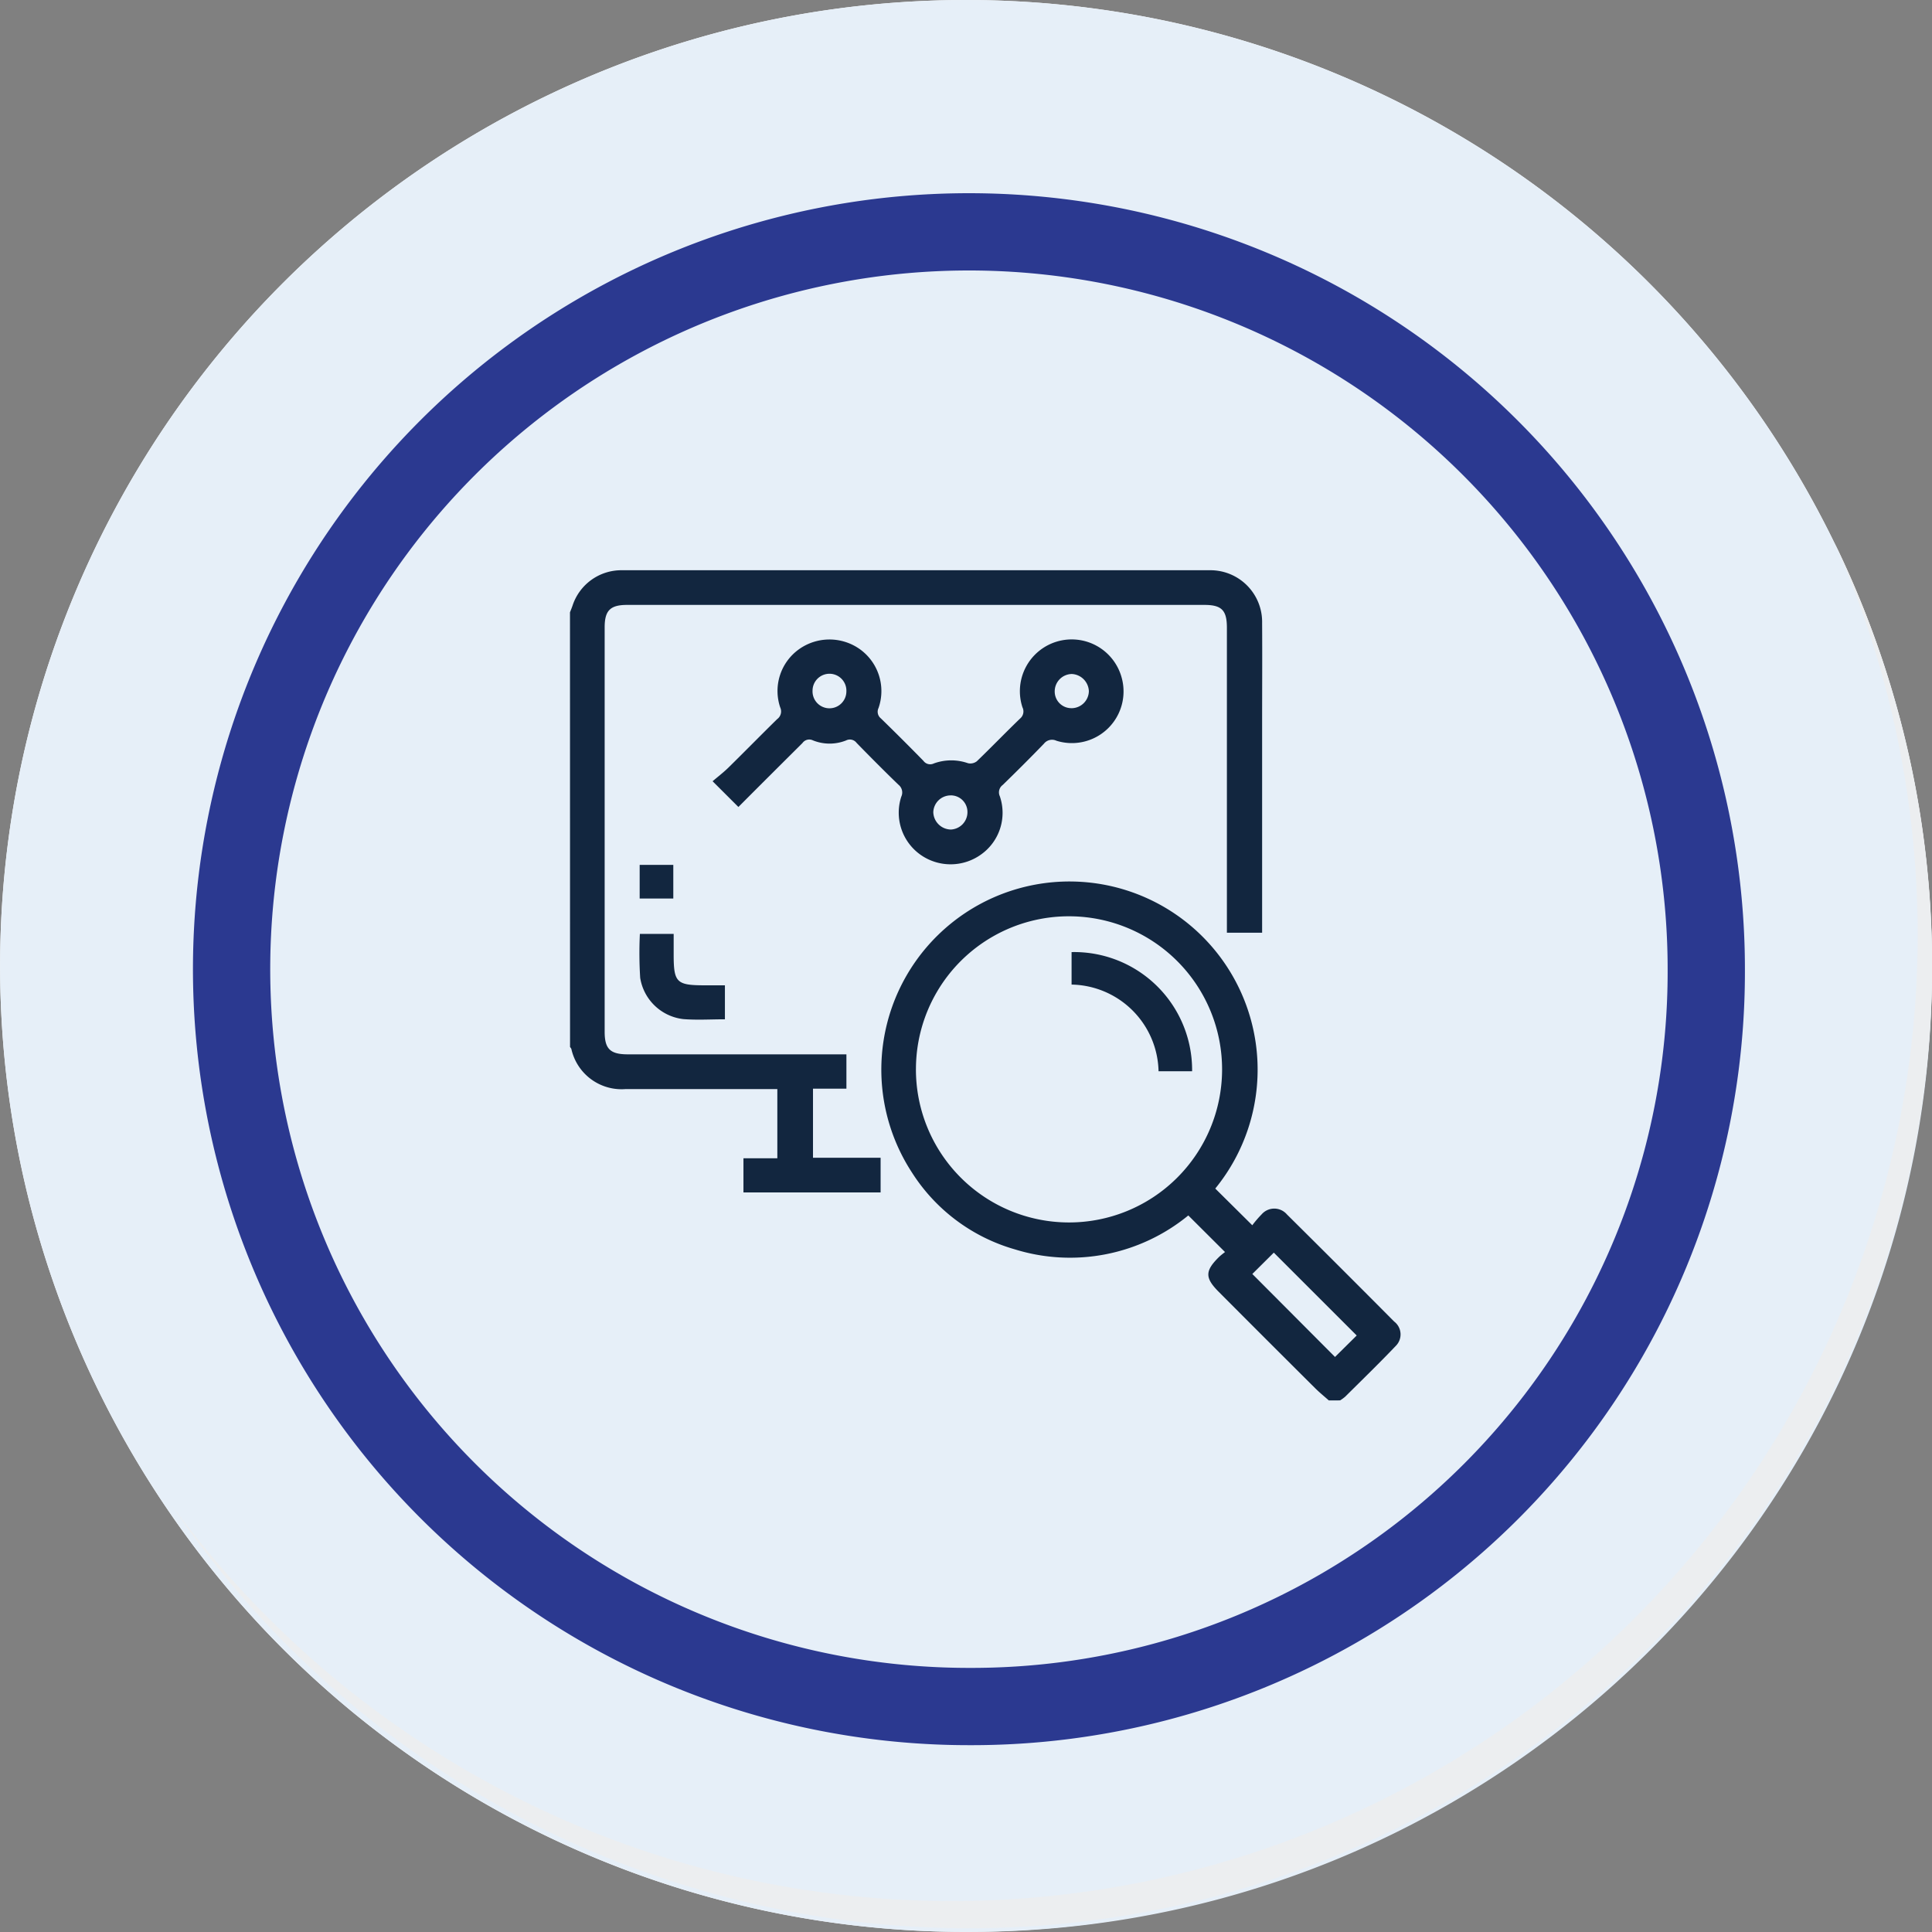 <svg id="Grupo_155255" data-name="Grupo 155255" xmlns="http://www.w3.org/2000/svg" width="100.006" height="100.005" viewBox="0 0 100.006 100.005">
  <rect x="0" y="0" width="100.006" height="100.005" fill="#808080" stroke="none"/>
  <g id="Grupo_18423" data-name="Grupo 18423" transform="translate(0 0)">
    <g id="Grupo_18421" data-name="Grupo 18421">
      <g id="Grupo_18420" data-name="Grupo 18420">
        <g id="Grupo_18419" data-name="Grupo 18419">
          <path id="Trazado_40936" data-name="Trazado 40936" d="M294.629,2195.722a50,50,0,1,1-50-50A50,50,0,0,1,294.629,2195.722Z" transform="translate(-194.623 -2145.721)" fill="#fff"/>
        </g>
      </g>
    </g>
    <path id="Trazado_40937" data-name="Trazado 40937" d="M294.205,2195.261a50,50,0,1,0-50,50A49.8,49.8,0,0,0,294.205,2195.261Z" transform="translate(-194.2 -2145.26)" fill="#e6eff8"/>
    <path id="Trazado_40938" data-name="Trazado 40938" d="M278.648,2191.559a38.167,38.167,0,1,0-38.167,38.167A38.026,38.026,0,0,0,278.648,2191.559Z" transform="translate(-190.326 -2141.391)" fill="none" stroke="#2b3990" stroke-miterlimit="10" stroke-width="4"/>
    <g id="Grupo_18422" data-name="Grupo 18422" transform="translate(8.858 28.073)">
      <path id="Trazado_40939" data-name="Trazado 40939" d="M286.636,2164.489a50.009,50.009,0,0,1-86.091,49.8,49.85,49.85,0,0,0,86.091-49.8Z" transform="translate(-200.545 -2164.489)" fill="#eceef0"/>
    </g>
  </g>
  <g id="Lvq7BL.tif" transform="translate(-3953.896 -6356.468)">
    <g id="Grupo_155256" data-name="Grupo 155256" transform="translate(3983.397 6385.982)">
      <path id="Trazado_197092" data-name="Trazado 197092" d="M3983.4,6388.164c.044-.115.092-.229.132-.346a2.658,2.658,0,0,1,2.543-1.833q15.233,0,30.466,0a2.678,2.678,0,0,1,2.686,2.742c.012,1.72,0,3.441,0,5.162q0,5.161,0,10.323v.536h-1.823v-.468q0-7.658,0-15.317c0-.907-.269-1.183-1.169-1.183h-29.879c-.87,0-1.161.29-1.161,1.158q0,10.47,0,20.94c0,.886.289,1.166,1.2,1.166h11.314v1.776h-1.73v3.577h3.5v1.794h-7.1v-1.767h1.754v-3.583h-7.845a2.662,2.662,0,0,1-2.817-2.077.444.444,0,0,0-.068-.1Z" transform="translate(-3983.397 -6385.982)" fill="#12263f"/>
      <path id="Trazado_197093" data-name="Trazado 197093" d="M4198.144,6604.469c-.238-.211-.486-.412-.711-.636q-2.5-2.487-4.986-4.983c-.718-.719-.721-1.08-.006-1.79.109-.108.236-.2.328-.273l-1.9-1.894a9.656,9.656,0,0,1-8.976,1.756,9.364,9.364,0,0,1-5.328-3.977,9.739,9.739,0,1,1,15.7.829l1.916,1.9a5.684,5.684,0,0,1,.485-.566.865.865,0,0,1,1.309.006q2.786,2.762,5.551,5.545a.837.837,0,0,1,.1,1.242c-.857.9-1.751,1.768-2.634,2.645a2.108,2.108,0,0,1-.265.193Zm-21.374-17.153a7.924,7.924,0,1,0,7.981-7.908A7.915,7.915,0,0,0,4176.771,6587.315Zm17.413,10.607,4.28,4.295,1.123-1.111-4.291-4.289Z" transform="translate(-4158.86 -6561.492)" fill="#12263f"/>
      <path id="Trazado_197094" data-name="Trazado 197094" d="M4072.5,6437.178l-1.336-1.333c.27-.231.558-.451.814-.7.848-.833,1.68-1.683,2.529-2.516a.491.491,0,0,0,.159-.6,2.654,2.654,0,0,1,.97-3.016,2.716,2.716,0,0,1,3.141-.01,2.667,2.667,0,0,1,.977,3.05.441.441,0,0,0,.122.54q1.113,1.083,2.2,2.195a.432.432,0,0,0,.541.136,2.625,2.625,0,0,1,1.767-.012.548.548,0,0,0,.457-.1c.756-.727,1.484-1.484,2.239-2.211a.479.479,0,0,0,.123-.583,2.681,2.681,0,1,1,5.139-1.523,2.674,2.674,0,0,1-3.379,3.254.535.535,0,0,0-.649.154c-.7.725-1.413,1.436-2.135,2.137a.474.474,0,0,0-.15.575,2.644,2.644,0,0,1-.959,3.015,2.7,2.7,0,0,1-3.139.024,2.668,2.668,0,0,1-1-3.009.512.512,0,0,0-.146-.619c-.734-.709-1.454-1.435-2.167-2.165a.434.434,0,0,0-.544-.128,2.3,2.3,0,0,1-1.72-.005.433.433,0,0,0-.541.143C4074.709,6434.969,4073.609,6436.064,4072.5,6437.178Zm5.589-5.979a.876.876,0,1,0-1.751-.047.876.876,0,1,0,1.751.047Zm11.671.865a.9.9,0,0,0,.881-.879.929.929,0,0,0-.881-.891.9.9,0,0,0-.887.914A.861.861,0,0,0,4089.756,6432.063Zm-6.28,4.514a.9.9,0,0,0-.892.867.925.925,0,0,0,.911.9.9.9,0,0,0,.857-.9A.86.86,0,0,0,4083.476,6436.577Z" transform="translate(-4063.779 -6424.92)" fill="#12263f"/>
      <path id="Trazado_197095" data-name="Trazado 197095" d="M4030.573,6614.268c-.742,0-1.456.046-2.162-.011a2.555,2.555,0,0,1-2.224-2.135,20.418,20.418,0,0,1-.016-2.274h1.749v1.067c0,1.449.146,1.594,1.615,1.594h1.038Z" transform="translate(-4022.55 -6591.02)" fill="#12263f"/>
      <path id="Trazado_197096" data-name="Trazado 197096" d="M4028.1,6567.362v1.741h-1.741v-1.741Z" transform="translate(-4022.749 -6552.107)" fill="#12263f"/>
      <path id="Trazado_197097" data-name="Trazado 197097" d="M4292.138,6622.423v-1.682a6.107,6.107,0,0,1,6.239,6.168h-1.737A4.587,4.587,0,0,0,4292.138,6622.423Z" transform="translate(-4266.171 -6600.972)" fill="#12263f"/>
    </g>
  </g>
</svg>
